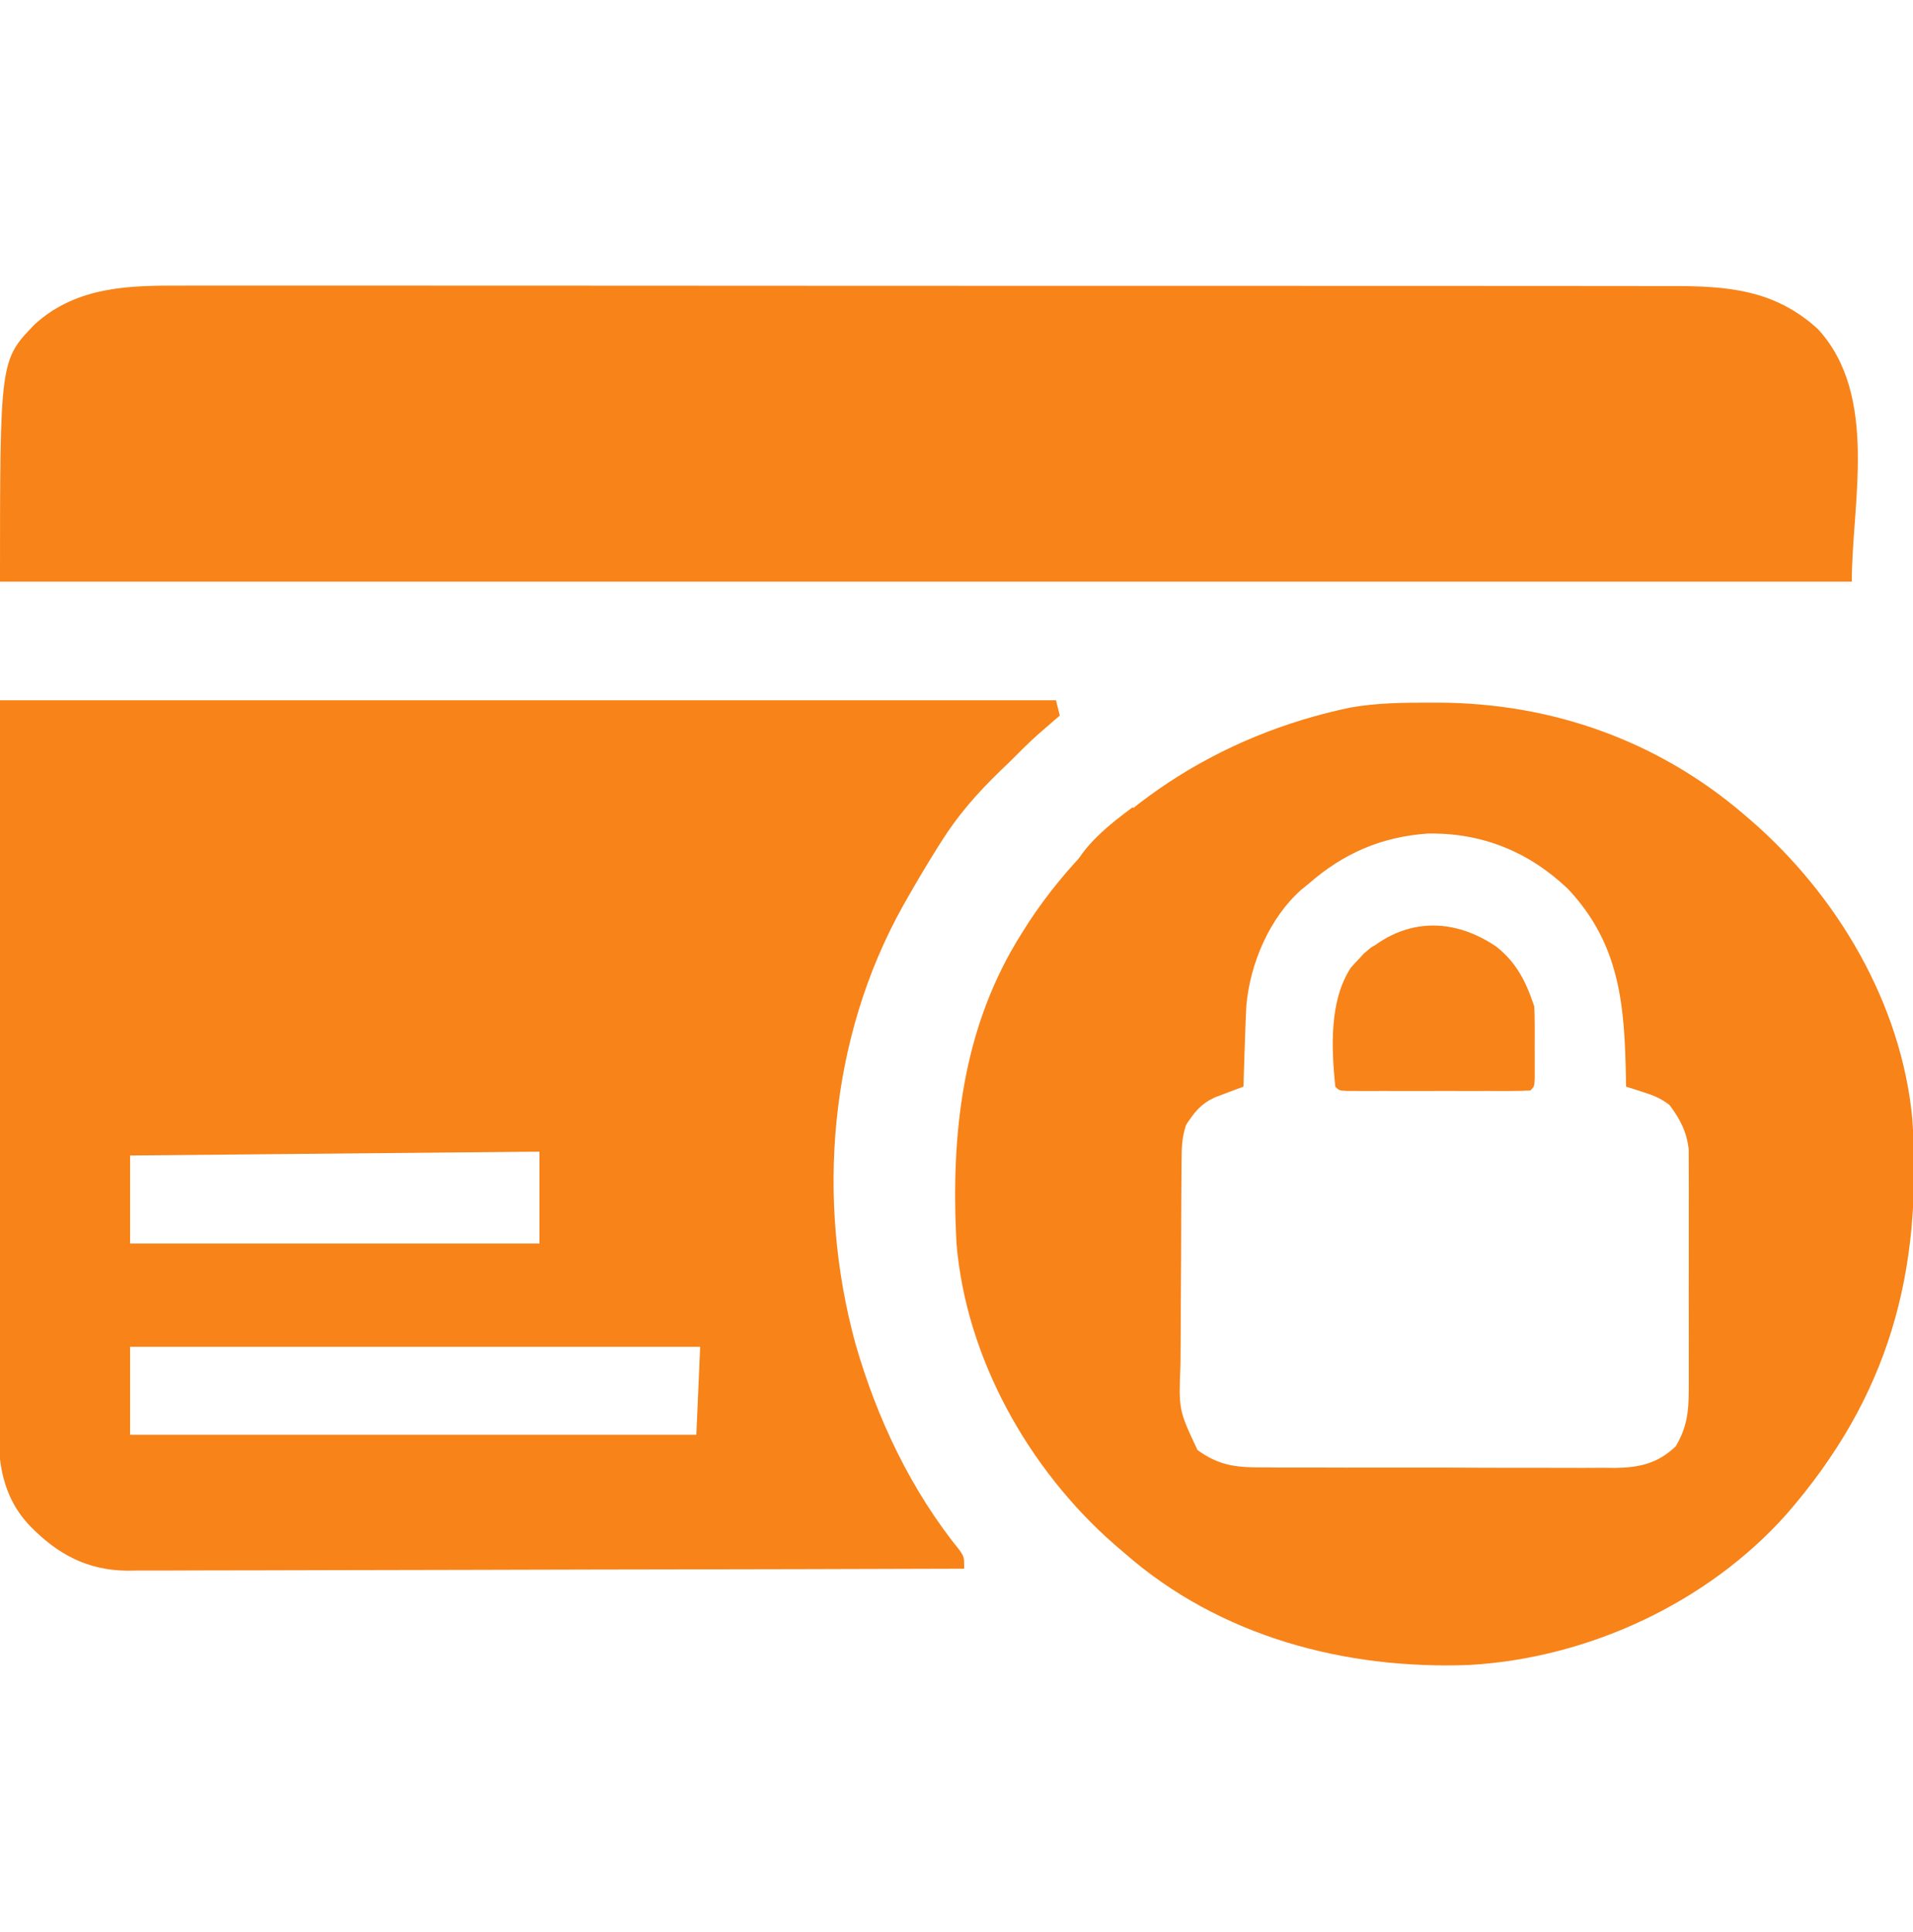 <svg width="100" height="101" viewBox="0 0 100 101" fill="none" xmlns="http://www.w3.org/2000/svg">
<g id="payment-protection-removebg-preview 1" clip-path="url(#clip0_56_1956)">
<path id="Vector" d="M2.00686e-05 36.607C18.216 36.607 36.432 36.607 55.2 36.607C55.266 36.871 55.332 37.135 55.4 37.407C55.296 37.497 55.192 37.586 55.085 37.678C54.946 37.799 54.806 37.92 54.663 38.045C54.526 38.163 54.389 38.282 54.248 38.404C53.747 38.855 53.275 39.329 52.8 39.807C52.625 39.975 52.45 40.143 52.27 40.316C51.091 41.46 50.075 42.611 49.2 44.007C49.132 44.116 49.063 44.224 48.992 44.335C48.44 45.214 47.912 46.105 47.4 47.007C47.33 47.132 47.259 47.256 47.186 47.384C43.339 54.294 42.647 62.678 44.718 70.25C45.842 74.156 47.617 77.91 50.187 81.076C50.4 81.407 50.4 81.407 50.4 82.007C44.676 82.026 38.952 82.04 33.227 82.048C32.551 82.049 31.875 82.05 31.198 82.051C30.996 82.052 30.996 82.052 30.79 82.052C28.612 82.055 26.435 82.062 24.257 82.069C22.021 82.077 19.785 82.081 17.549 82.083C16.293 82.084 15.038 82.086 13.782 82.092C12.6 82.097 11.418 82.099 10.236 82.098C9.802 82.098 9.369 82.1 8.936 82.103C8.343 82.107 7.75 82.106 7.157 82.104C6.986 82.106 6.816 82.108 6.641 82.111C4.574 82.09 3.025 81.259 1.6 79.807C-0.291 77.864 -0.111 75.408 -0.091 72.89C-0.091 72.487 -0.091 72.085 -0.091 71.682C-0.091 70.608 -0.087 69.533 -0.081 68.459C-0.076 67.449 -0.076 66.439 -0.076 65.43C-0.071 62.481 -0.06 59.532 -0.05 56.582C-0.033 49.991 -0.017 43.399 2.00686e-05 36.607ZM27.171 60.215C26.992 60.217 26.814 60.218 26.63 60.22C26.334 60.223 26.334 60.223 26.031 60.226C25.824 60.228 25.618 60.23 25.404 60.232C24.717 60.238 24.03 60.245 23.343 60.251C22.868 60.256 22.393 60.26 21.918 60.265C20.665 60.276 19.412 60.288 18.159 60.3C16.881 60.312 15.604 60.324 14.326 60.336C11.818 60.36 9.309 60.384 6.8 60.407C6.8 61.925 6.8 63.443 6.8 65.007C13.862 65.007 20.924 65.007 28.2 65.007C28.2 63.423 28.2 61.839 28.2 60.207C27.857 60.207 27.514 60.212 27.171 60.215ZM6.8 70.407C6.8 71.925 6.8 73.443 6.8 75.007C16.568 75.007 26.336 75.007 36.4 75.007C36.466 73.489 36.532 71.971 36.6 70.407C26.766 70.407 16.932 70.407 6.8 70.407Z" fill="#F78319"/>
<path id="Vector_2" d="M9.664 14.932C10.011 14.932 10.358 14.931 10.706 14.93C11.654 14.928 12.602 14.929 13.551 14.931C14.576 14.933 15.601 14.931 16.626 14.93C18.631 14.928 20.637 14.93 22.643 14.932C24.979 14.935 27.316 14.934 29.652 14.934C33.821 14.934 37.991 14.936 42.16 14.94C46.204 14.944 50.248 14.945 54.292 14.944C58.698 14.943 63.105 14.943 67.511 14.945C67.981 14.945 68.451 14.945 68.92 14.946C69.152 14.946 69.383 14.946 69.621 14.946C71.249 14.947 72.877 14.947 74.505 14.946C76.49 14.946 78.474 14.947 80.458 14.95C81.47 14.951 82.482 14.952 83.494 14.951C84.421 14.95 85.348 14.951 86.275 14.954C86.61 14.954 86.945 14.954 87.28 14.954C90.256 14.947 92.751 15.118 95.035 17.209C98.225 20.692 96.8 26.319 96.8 30.407C64.856 30.407 32.912 30.407 0 30.407C0 18.831 0 18.831 1.82 16.95C4.052 14.938 6.808 14.918 9.664 14.932Z" fill="#F78319"/>
<path id="Vector_3" d="M74.787 36.732C74.923 36.732 75.059 36.732 75.199 36.732C81.126 36.754 86.685 38.724 91.2 42.607C91.367 42.75 91.367 42.75 91.538 42.897C96.045 46.819 99.389 52.453 99.966 58.496C100.503 66.575 98.725 73.03 93.37 79.179C89.238 83.803 83.017 86.684 76.829 87.039C70.323 87.292 63.777 85.563 58.8 81.207C58.614 81.047 58.428 80.888 58.236 80.724C53.755 76.792 50.501 70.989 50 65.007C49.695 59.324 50.288 53.726 53.4 48.807C53.529 48.602 53.658 48.398 53.791 48.188C57.697 42.286 63.722 38.41 70.616 36.984C72.003 36.743 73.383 36.73 74.787 36.732ZM68.4 46.207C68.276 46.307 68.153 46.407 68.026 46.51C66.36 47.979 65.338 50.396 65.151 52.583C65.117 53.224 65.093 53.865 65.075 54.507C65.067 54.728 65.059 54.95 65.052 55.178C65.033 55.721 65.016 56.264 65 56.807C64.863 56.857 64.725 56.908 64.584 56.96C64.404 57.029 64.224 57.097 64.038 57.168C63.77 57.269 63.77 57.269 63.497 57.372C62.755 57.722 62.449 58.126 62 58.807C61.766 59.508 61.77 60.067 61.765 60.808C61.763 60.95 61.762 61.092 61.761 61.238C61.757 61.707 61.754 62.177 61.752 62.646C61.752 62.807 61.751 62.968 61.75 63.133C61.746 63.985 61.743 64.836 61.741 65.687C61.739 66.564 61.732 67.441 61.724 68.317C61.719 68.993 61.717 69.67 61.716 70.346C61.715 70.669 61.713 70.992 61.709 71.315C61.613 73.709 61.613 73.709 62.6 75.807C63.777 76.663 64.723 76.723 66.153 76.713C66.471 76.716 66.471 76.716 66.796 76.719C67.495 76.723 68.194 76.722 68.893 76.72C69.38 76.721 69.868 76.722 70.355 76.724C71.376 76.726 72.397 76.725 73.417 76.722C74.723 76.718 76.029 76.723 77.336 76.73C78.342 76.735 79.348 76.734 80.355 76.733C80.836 76.733 81.318 76.734 81.799 76.737C82.473 76.74 83.147 76.737 83.821 76.733C84.019 76.735 84.217 76.737 84.42 76.74C85.698 76.722 86.655 76.511 87.6 75.607C88.174 74.635 88.275 73.824 88.278 72.708C88.279 72.566 88.28 72.423 88.281 72.276C88.283 71.809 88.282 71.342 88.28 70.875C88.28 70.548 88.281 70.221 88.281 69.894C88.282 69.21 88.281 68.527 88.278 67.844C88.275 66.97 88.277 66.096 88.28 65.222C88.282 64.547 88.282 63.873 88.28 63.198C88.28 62.876 88.28 62.554 88.282 62.232C88.283 61.781 88.281 61.33 88.278 60.879C88.277 60.495 88.277 60.495 88.276 60.103C88.174 59.166 87.832 58.518 87.275 57.769C86.794 57.402 86.44 57.266 85.87 57.084C85.626 57.005 85.626 57.005 85.377 56.925C85.253 56.886 85.128 56.847 85 56.807C84.998 56.675 84.996 56.543 84.994 56.407C84.926 52.585 84.702 49.368 81.95 46.457C79.908 44.518 77.456 43.527 74.632 43.576C72.204 43.747 70.22 44.614 68.4 46.207Z" fill="#F78319"/>
<path id="Vector_4" d="M78.195 49.471C79.277 50.313 79.773 51.327 80.2 52.607C80.219 52.93 80.226 53.254 80.227 53.577C80.227 53.857 80.227 53.857 80.227 54.143C80.226 54.434 80.226 54.434 80.225 54.732C80.226 55.026 80.226 55.026 80.227 55.326C80.227 55.512 80.227 55.698 80.227 55.89C80.226 56.061 80.226 56.232 80.226 56.408C80.2 56.807 80.2 56.807 80 57.007C79.688 57.027 79.375 57.032 79.062 57.033C78.863 57.033 78.663 57.034 78.458 57.035C78.241 57.034 78.024 57.034 77.8 57.033C77.579 57.034 77.358 57.034 77.13 57.034C76.661 57.034 76.192 57.034 75.723 57.033C75.003 57.032 74.283 57.033 73.562 57.034C73.108 57.034 72.654 57.034 72.2 57.033C71.983 57.034 71.766 57.034 71.542 57.035C71.343 57.034 71.143 57.033 70.938 57.033C70.761 57.033 70.584 57.032 70.402 57.032C70 57.007 70 57.007 69.8 56.807C69.6 54.801 69.477 52.354 70.6 50.607C72.695 48.153 75.495 47.667 78.195 49.471Z" fill="#F78319"/>
<path id="Vector_5" d="M59.2 42.207C59.332 42.273 59.464 42.339 59.6 42.407C59.114 42.904 58.626 43.4 58.138 43.895C57.93 44.107 57.93 44.107 57.719 44.323C57.586 44.458 57.452 44.593 57.315 44.731C57.192 44.856 57.07 44.98 56.944 45.109C56.6 45.407 56.6 45.407 56 45.607C56.595 44.207 58.002 43.096 59.2 42.207Z" fill="#F78319"/>
<path id="Vector_6" d="M2.8 16.207C2.932 16.273 3.064 16.339 3.2 16.407C2.943 16.675 2.684 16.941 2.425 17.207C2.281 17.355 2.137 17.504 1.989 17.657C1.6 18.007 1.6 18.007 1.2 18.007C1.517 17.152 2.101 16.754 2.8 16.207Z" fill="#F78319"/>
<path id="Vector_7" d="M72.2 49.407C71.902 50.166 71.449 50.529 70.8 51.007C70.8 50.407 70.8 50.407 71.275 49.87C71.8 49.407 71.8 49.407 72.2 49.407Z" fill="#F78319"/>
</g>
<defs>
<clipPath id="clip0_56_1956">
<rect width="100" height="100" fill="white" transform="translate(0 0.207)"/>
</clipPath>
</defs>
</svg>
